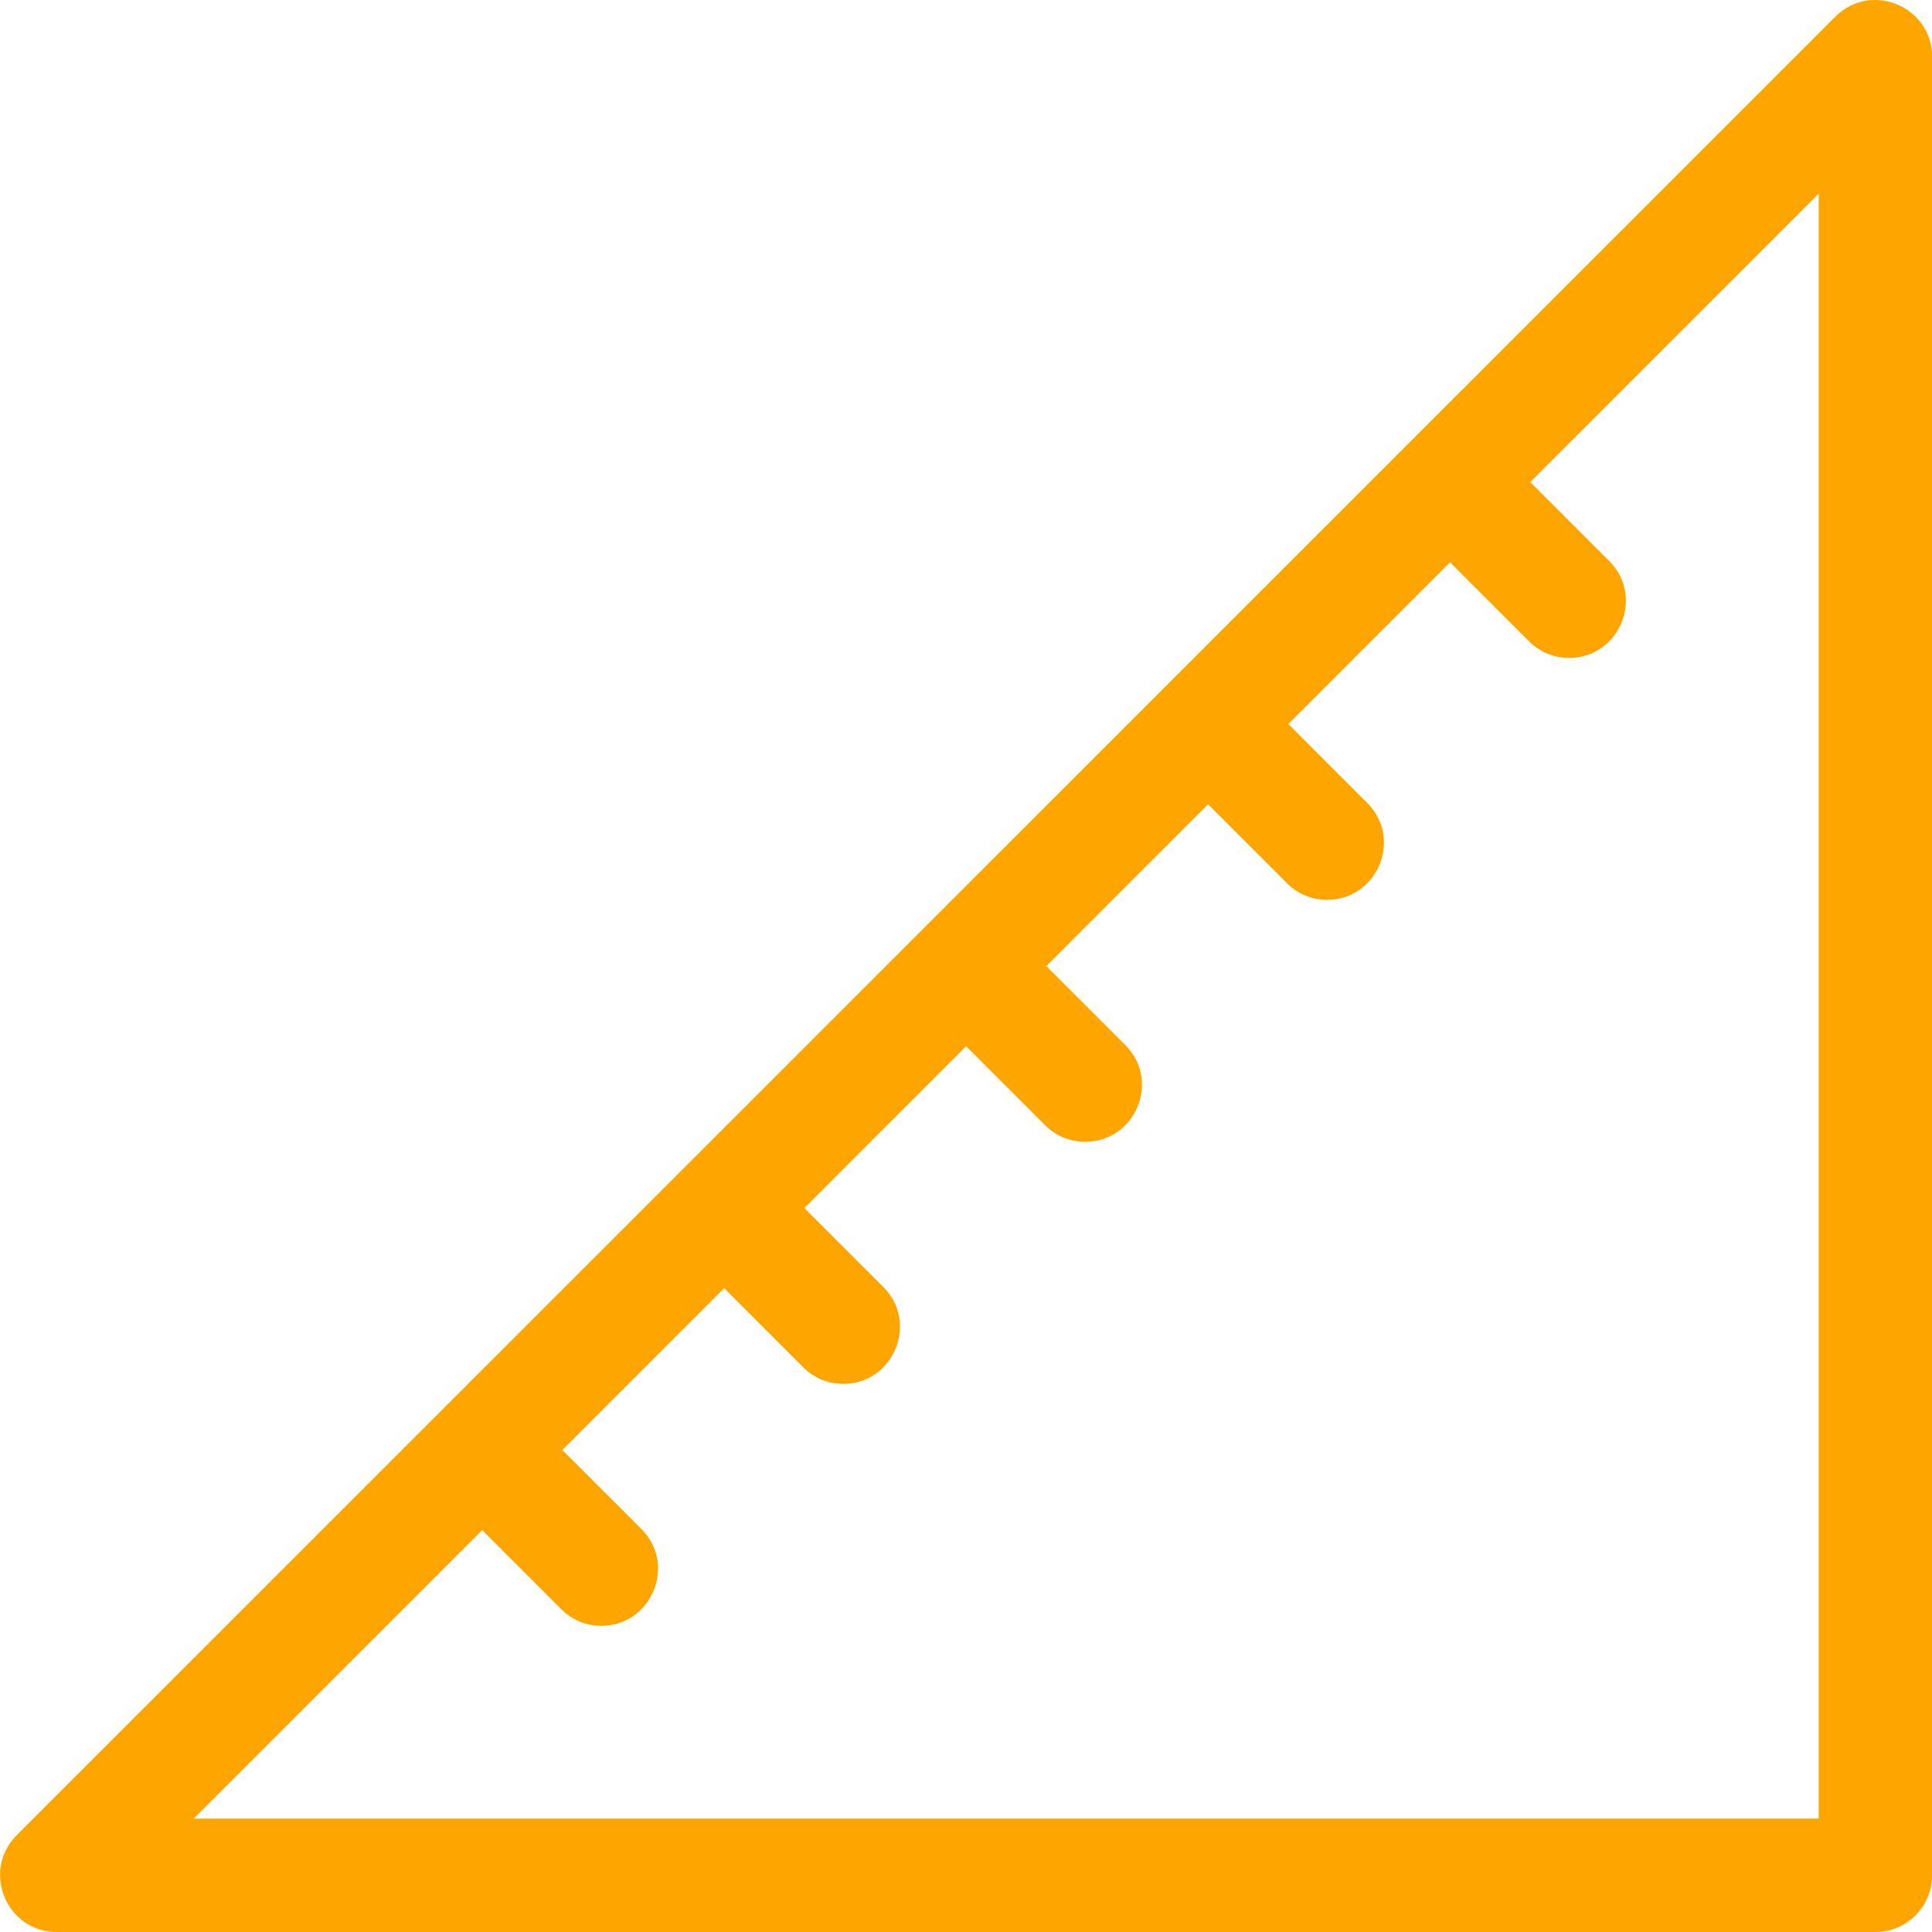 <svg width="17" height="17" viewBox="0 0 17 17" fill="none" xmlns="http://www.w3.org/2000/svg">
<path d="M16.149 0.147L0.147 16.148C-0.166 16.462 0.056 17 0.5 17H16.502C16.777 17 17.001 16.777 17.001 16.501V0.5C17.001 0.056 16.463 -0.167 16.149 0.147ZM16.003 16.002H1.705L4.243 13.464L4.938 14.159C5.035 14.257 5.163 14.306 5.291 14.306C5.731 14.306 5.959 13.769 5.644 13.454L4.948 12.759L6.372 11.335L7.067 12.03C7.164 12.128 7.292 12.177 7.42 12.177C7.86 12.177 8.088 11.64 7.773 11.325L7.078 10.63L8.501 9.206L9.196 9.901C9.293 9.999 9.421 10.047 9.549 10.047C9.989 10.047 10.217 9.511 9.902 9.196L9.207 8.501L10.63 7.077L11.325 7.772C11.422 7.87 11.55 7.918 11.678 7.918C12.118 7.918 12.346 7.382 12.031 7.066L11.336 6.371L12.759 4.948L13.454 5.643C13.552 5.741 13.679 5.789 13.807 5.789C14.248 5.789 14.475 5.253 14.16 4.937L13.465 4.242L16.003 1.704L16.003 16.002Z" fill="#FFA500"/>
</svg>
